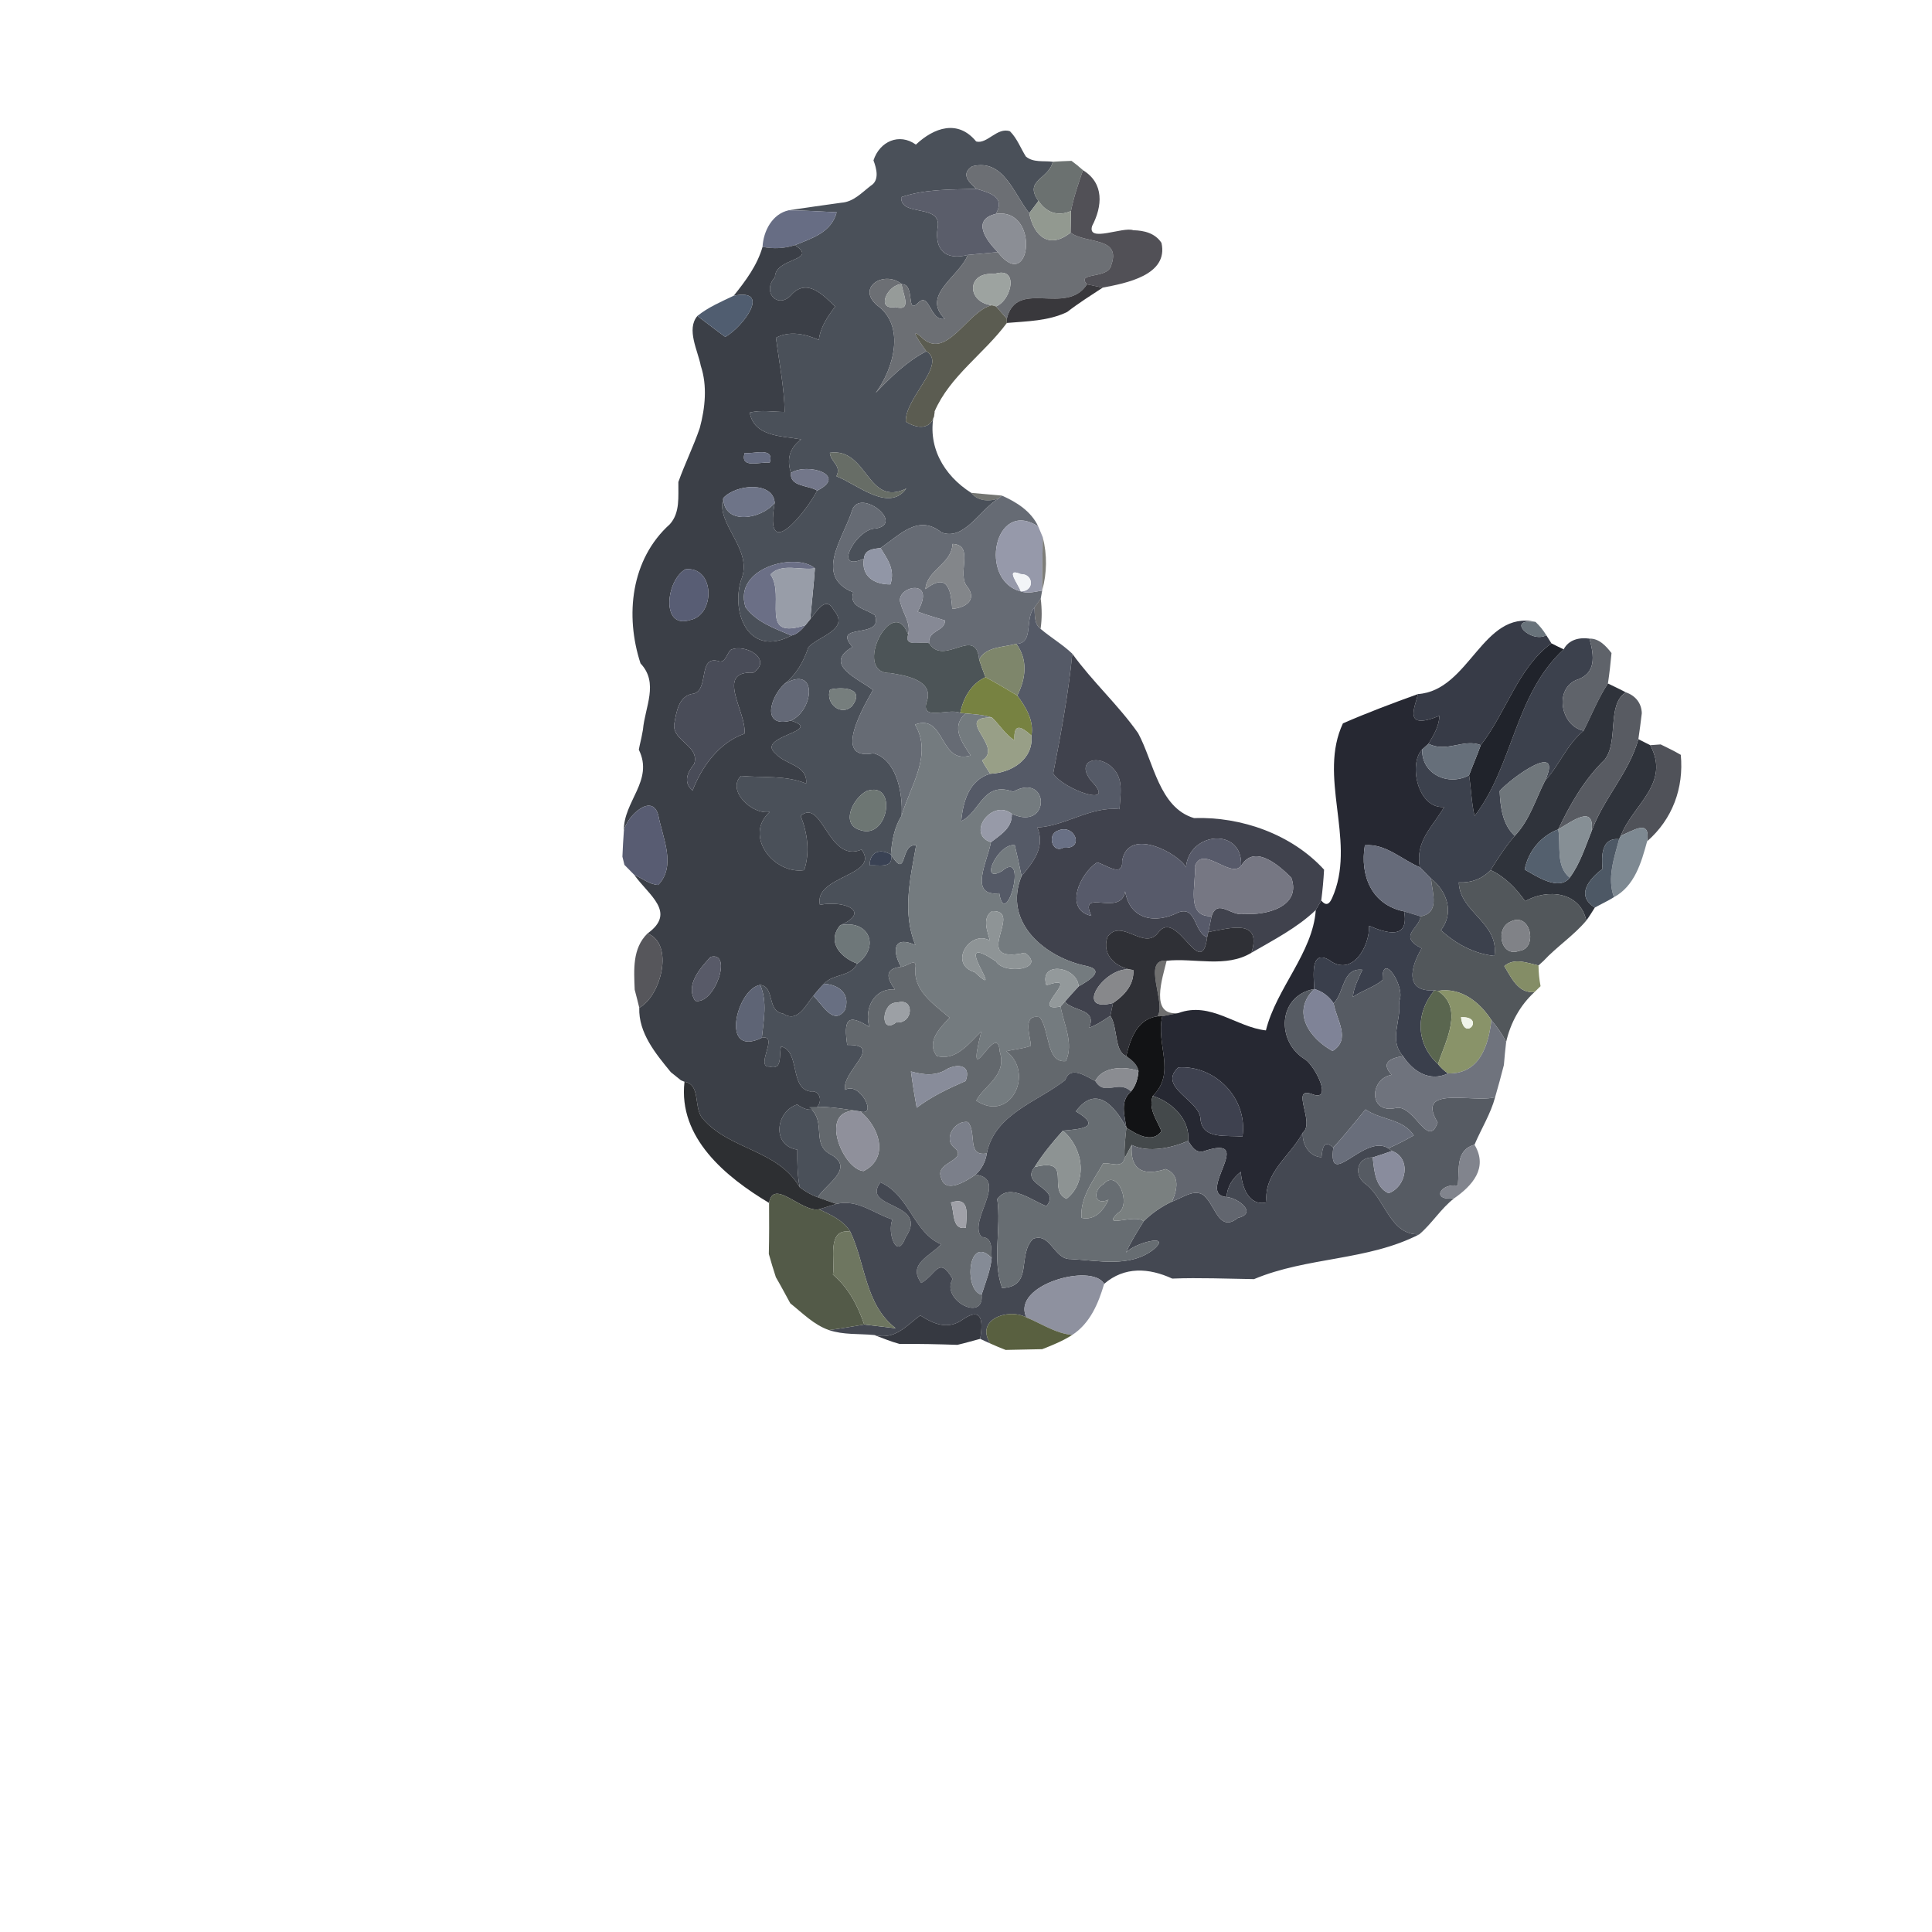 <?xml version="1.0" encoding="UTF-8" ?>
<!DOCTYPE svg PUBLIC "-//W3C//DTD SVG 1.1//EN" "http://www.w3.org/Graphics/SVG/1.1/DTD/svg11.dtd">
<svg width="384pt" height="384pt" viewBox="0 0 384 384" version="1.1" xmlns="http://www.w3.org/2000/svg">
<g id="#0000000f">
</g>
<g id="#00000018">
</g>
<g id="#4a5059fe">
<path fill="#4a5059" opacity="1.00" d=" M 182.04 28.74 C 185.64 25.36 190.39 23.68 194.02 28.12 C 196.19 28.72 198.21 25.19 200.75 26.10 C 202.16 27.52 202.85 29.43 203.89 31.10 C 205.37 32.37 207.46 31.91 209.25 32.15 C 208.44 35.67 203.42 35.79 206.41 39.94 C 205.95 40.55 205.03 41.77 204.57 42.38 C 201.50 38.58 199.48 31.45 193.23 33.06 C 190.92 34.55 192.52 36.20 194.06 37.53 C 189.05 37.71 183.91 37.54 179.12 39.19 C 178.97 43.26 187.35 40.31 186.35 45.34 C 185.73 49.82 188.09 51.77 192.35 50.67 C 190.70 55.00 182.99 58.64 187.80 63.37 C 184.82 64.00 184.78 57.85 182.50 60.19 C 179.97 62.69 182.01 56.44 179.21 56.48 C 175.80 53.62 170.13 57.09 174.32 60.67 C 180.04 64.75 177.63 73.26 174.06 78.08 C 177.08 74.92 180.20 71.84 184.11 69.82 C 188.37 72.33 179.79 79.12 180.04 83.80 C 182.54 85.45 185.60 85.33 185.76 81.77 C 184.10 88.55 187.50 94.44 193.04 97.96 C 194.33 99.63 196.64 99.73 198.50 99.07 C 194.83 101.20 191.67 107.54 187.16 105.84 C 182.49 102.09 178.87 106.34 175.01 108.92 C 173.54 109.11 171.89 109.20 171.71 111.03 C 165.28 113.99 170.26 104.98 174.05 105.05 C 179.94 104.04 170.96 96.97 169.39 101.36 C 167.72 106.87 161.61 114.49 169.60 117.74 C 168.60 120.67 172.11 120.98 173.88 122.28 C 175.78 127.19 165.12 123.62 169.44 128.59 C 163.43 132.06 170.69 134.94 173.51 137.13 C 171.99 139.87 165.09 151.35 173.62 149.72 C 178.28 150.98 179.49 157.89 179.20 162.11 C 177.75 164.45 177.27 167.09 177.07 169.84 C 174.96 168.58 172.84 169.28 172.86 172.00 C 174.66 171.90 177.71 172.72 177.07 169.84 C 180.46 175.18 178.77 167.56 182.09 168.01 C 180.93 174.60 179.28 181.38 181.95 187.85 C 177.73 185.90 177.18 188.73 179.08 192.17 C 175.70 192.56 176.29 194.45 177.88 196.66 C 173.66 196.37 171.73 200.49 172.79 204.12 C 168.26 201.22 167.70 202.89 168.39 207.69 C 175.98 207.54 167.14 213.02 167.99 216.62 C 170.85 214.83 174.55 222.04 170.96 220.90 L 170.10 220.78 C 167.01 220.29 163.92 219.82 160.80 220.03 C 164.55 223.11 160.93 227.46 165.38 229.60 C 169.82 232.33 164.07 235.39 162.56 237.97 C 161.25 237.52 160.05 236.82 158.96 235.99 C 158.46 233.51 158.46 231.00 158.47 228.50 C 153.37 227.74 154.11 220.94 158.46 219.53 C 163.33 223.02 164.35 216.47 161.09 216.94 C 156.88 216.33 159.07 208.90 155.26 208.00 C 154.75 209.60 155.65 212.79 152.94 212.00 C 149.97 212.11 154.94 205.55 151.42 206.27 C 151.77 202.75 152.56 199.11 151.09 195.76 C 154.10 196.13 152.34 201.00 155.62 201.45 C 158.57 203.41 160.09 199.78 161.66 197.95 C 163.42 199.50 165.61 203.99 167.91 200.79 C 169.11 197.63 166.80 195.69 163.77 195.54 C 165.57 193.49 169.10 194.22 170.39 191.52 C 175.00 188.17 172.71 182.72 167.00 183.90 C 173.17 181.25 167.95 178.87 162.96 179.84 C 161.71 174.00 175.04 174.11 171.25 168.86 C 164.63 171.70 163.47 158.48 159.14 162.15 C 160.49 165.58 161.02 169.39 159.84 172.95 C 153.84 173.85 147.73 166.14 152.98 161.38 C 149.32 161.97 144.40 156.99 147.28 154.22 C 151.60 154.62 156.11 154.05 160.22 155.73 C 160.59 152.05 156.09 152.03 154.18 149.81 C 149.94 146.28 164.05 145.36 157.20 143.23 C 161.80 141.12 162.58 132.07 155.94 135.91 C 158.31 134.04 159.74 131.46 160.68 128.63 C 162.76 126.40 168.98 125.14 165.75 121.30 C 164.12 118.21 162.33 121.55 161.04 123.07 C 161.34 119.70 161.74 116.33 161.97 112.96 C 158.29 109.72 145.67 112.77 148.17 120.67 C 150.36 123.70 154.01 124.91 157.30 126.32 C 148.94 130.73 145.25 122.00 147.29 115.30 C 149.88 109.16 142.14 104.21 143.76 98.99 C 143.87 104.51 151.39 103.21 153.98 99.94 C 151.77 112.46 160.35 101.55 162.42 97.51 C 168.61 94.46 160.49 91.87 157.22 94.00 C 156.31 91.31 156.91 89.06 159.23 87.33 C 155.51 86.64 149.86 86.86 149.02 82.00 C 151.31 81.43 153.65 81.87 155.97 81.88 C 155.86 76.93 154.86 72.04 154.23 67.14 C 156.89 65.69 160.10 66.37 162.75 67.57 C 163.06 65.01 164.49 62.94 165.99 60.93 C 163.69 58.69 160.49 55.29 157.42 58.45 C 154.71 61.71 151.30 58.03 154.03 55.12 C 153.99 51.14 162.83 51.90 158.00 48.72 C 161.38 47.35 165.25 46.20 166.29 42.19 C 163.10 42.03 159.96 41.84 156.78 41.79 C 160.26 41.27 163.75 40.77 167.24 40.29 C 169.62 40.13 171.28 38.30 173.05 36.93 C 174.87 35.84 174.21 33.48 173.61 31.88 C 174.83 28.11 178.72 26.36 182.04 28.74 M 164.94 89.99 C 165.12 91.92 167.31 92.48 166.25 94.66 C 170.24 96.16 176.66 101.95 180.13 97.10 C 172.33 100.93 172.49 88.90 164.94 89.99 M 164.97 137.05 C 163.99 139.77 167.13 142.47 169.33 140.35 C 172.01 136.87 167.72 136.43 164.97 137.05 M 172.28 157.21 C 169.52 158.60 166.92 163.92 171.07 165.01 C 176.60 166.88 178.46 155.15 172.28 157.21 Z" />
</g>
<g id="#1113165c">
</g>
<g id="#1c1f2383">
</g>
<g id="#6b7170fd">
<path fill="#6b7170" opacity="1.00" d=" M 209.25 32.15 C 210.49 32.07 211.73 32.01 212.97 31.97 C 213.76 32.54 214.52 33.16 215.25 33.83 C 214.33 36.50 213.41 39.17 212.86 41.95 C 210.24 43.08 207.96 42.25 206.41 39.94 C 203.42 35.79 208.44 35.67 209.25 32.15 Z" />
</g>
<g id="#6c6f74ff">
<path fill="#6c6f74" opacity="1.00" d=" M 193.23 33.06 C 199.48 31.45 201.50 38.58 204.57 42.38 C 205.52 47.02 208.60 49.58 212.78 46.23 C 215.81 48.54 222.97 46.97 220.85 52.75 C 220.24 55.53 213.76 54.03 216.05 56.51 C 211.92 62.91 202.09 55.25 200.11 63.34 C 199.41 62.52 198.70 61.71 197.98 60.91 C 201.14 59.60 202.57 52.77 197.62 54.47 C 192.09 53.94 192.07 60.06 197.13 60.67 C 192.28 61.74 188.03 72.01 183.08 66.95 C 180.34 64.68 183.40 68.81 184.11 69.82 C 180.20 71.84 177.08 74.92 174.06 78.08 C 177.63 73.26 180.04 64.75 174.32 60.67 C 170.13 57.09 175.80 53.62 179.21 56.48 C 176.43 56.51 173.93 61.72 178.01 61.03 C 181.42 62.01 179.36 58.27 179.21 56.48 C 182.01 56.44 179.97 62.69 182.50 60.19 C 184.78 57.85 184.82 64.00 187.80 63.37 C 182.99 58.64 190.70 55.00 192.35 50.67 C 193.84 50.53 196.83 50.25 198.32 50.11 C 204.88 58.65 206.83 41.20 197.94 42.51 C 199.87 39.14 196.76 38.33 194.06 37.53 C 192.52 36.20 190.92 34.55 193.23 33.06 Z" />
</g>
<g id="#4a494ff5">
<path fill="#4a494f" opacity="0.96" d=" M 215.25 33.83 C 219.51 36.43 219.11 41.01 217.07 44.91 C 216.01 48.32 223.20 44.99 225.25 45.76 C 227.41 45.81 229.59 46.34 230.85 48.27 C 232.31 54.73 223.67 56.31 219.17 57.17 C 218.12 56.95 217.08 56.73 216.05 56.51 C 213.76 54.03 220.24 55.53 220.85 52.75 C 222.97 46.97 215.81 48.54 212.78 46.23 C 212.81 44.80 212.84 43.38 212.86 41.95 C 213.41 39.17 214.33 36.50 215.25 33.83 Z" />
</g>
<g id="#5a5d6aff">
<path fill="#5a5d6a" opacity="1.00" d=" M 179.12 39.19 C 183.91 37.54 189.05 37.71 194.06 37.53 C 196.76 38.33 199.87 39.14 197.94 42.51 C 192.98 43.69 196.06 47.82 198.32 50.11 C 196.83 50.25 193.84 50.53 192.35 50.67 C 188.09 51.77 185.73 49.82 186.35 45.34 C 187.35 40.31 178.97 43.26 179.12 39.19 Z" />
</g>
<g id="#929990ff">
<path fill="#929990" opacity="1.00" d=" M 206.41 39.94 C 207.96 42.25 210.24 43.08 212.86 41.95 C 212.84 43.38 212.81 44.80 212.78 46.23 C 208.60 49.58 205.52 47.02 204.57 42.38 C 205.03 41.77 205.95 40.55 206.41 39.94 Z" />
</g>
<g id="#676d84fb">
<path fill="#676d84" opacity="1.00" d=" M 151.56 49.07 C 151.73 45.93 153.48 42.51 156.78 41.79 C 159.96 41.84 163.10 42.03 166.29 42.19 C 165.25 46.20 161.38 47.35 158.00 48.72 C 155.92 49.39 153.78 49.50 151.56 49.07 Z" />
</g>
<g id="#8b8e95ff">
<path fill="#8b8e95" opacity="1.00" d=" M 198.32 50.11 C 196.06 47.82 192.98 43.69 197.94 42.51 C 206.83 41.20 204.88 58.65 198.32 50.11 Z" />
</g>
<g id="#14141885">
</g>
<g id="#3b3f47fd">
<path fill="#3b3f47" opacity="1.00" d=" M 145.83 58.78 C 148.20 55.83 150.50 52.75 151.56 49.07 C 153.78 49.50 155.92 49.39 158.00 48.72 C 162.83 51.90 153.99 51.14 154.03 55.12 C 151.30 58.03 154.71 61.71 157.42 58.45 C 160.49 55.29 163.69 58.69 165.99 60.93 C 164.49 62.94 163.06 65.01 162.75 67.57 C 160.10 66.37 156.89 65.69 154.23 67.14 C 154.86 72.04 155.86 76.93 155.97 81.88 C 153.65 81.87 151.31 81.43 149.02 82.00 C 149.86 86.86 155.51 86.64 159.23 87.33 C 156.91 89.06 156.31 91.31 157.22 94.00 C 156.91 96.78 160.70 96.41 162.42 97.51 C 160.35 101.55 151.77 112.46 153.98 99.94 C 153.69 95.66 146.35 96.18 143.76 98.99 C 142.14 104.21 149.88 109.16 147.29 115.30 C 145.25 122.00 148.94 130.73 157.30 126.32 C 158.50 126.04 159.34 125.14 160.10 124.24 C 160.33 123.95 160.81 123.37 161.04 123.07 C 162.33 121.55 164.12 118.21 165.75 121.30 C 168.98 125.14 162.76 126.40 160.68 128.63 C 159.74 131.46 158.31 134.04 155.94 135.91 C 153.02 138.58 151.31 144.74 157.20 143.23 C 164.05 145.36 149.94 146.28 154.18 149.81 C 156.09 152.03 160.59 152.05 160.22 155.73 C 156.11 154.05 151.60 154.62 147.28 154.22 C 144.40 156.99 149.32 161.97 152.98 161.38 C 147.73 166.14 153.84 173.85 159.84 172.95 C 161.02 169.39 160.49 165.58 159.14 162.15 C 163.47 158.48 164.63 171.70 171.25 168.86 C 175.04 174.11 161.71 174.00 162.96 179.84 C 167.95 178.87 173.17 181.25 167.00 183.90 C 164.24 187.21 167.12 190.34 170.39 191.52 C 169.10 194.22 165.57 193.49 163.77 195.54 C 163.02 196.29 162.32 197.10 161.66 197.95 C 160.09 199.78 158.57 203.41 155.62 201.45 C 152.34 201.00 154.10 196.13 151.09 195.76 C 146.42 196.51 143.01 210.37 151.42 206.27 C 154.94 205.55 149.97 212.11 152.94 212.00 C 155.65 212.79 154.75 209.60 155.26 208.00 C 159.07 208.90 156.88 216.33 161.09 216.94 C 164.35 216.47 163.33 223.02 158.46 219.53 C 154.11 220.94 153.37 227.74 158.47 228.50 C 158.46 231.00 158.46 233.51 158.96 235.99 C 154.52 228.40 145.07 228.64 139.65 222.31 C 137.80 220.19 139.36 215.56 136.05 215.01 L 135.33 214.71 C 134.66 214.17 133.99 213.63 133.33 213.10 C 130.32 209.42 126.89 205.31 127.06 200.30 C 131.38 197.96 134.07 187.59 128.69 185.54 C 134.56 181.33 128.92 177.94 126.05 173.87 C 127.62 174.55 129.06 175.79 130.82 175.89 C 134.46 172.12 131.72 166.56 130.86 162.13 C 129.71 157.37 124.53 162.25 124.00 165.14 C 123.85 159.29 130.01 155.16 126.97 149.01 L 127.14 148.16 C 127.39 147.13 127.61 146.08 127.79 145.04 C 128.18 140.52 131.00 135.75 127.31 131.86 C 124.19 122.34 125.38 111.16 133.15 104.18 C 135.21 101.86 134.78 98.70 134.83 95.80 C 136.12 92.17 137.85 88.71 139.09 85.05 C 140.16 81.07 140.61 76.69 139.29 72.72 C 138.71 69.67 136.37 65.46 138.61 62.80 C 140.47 64.17 142.28 65.62 144.16 66.96 C 147.72 64.95 153.43 57.25 145.83 58.78 M 148.01 90.04 C 147.01 93.28 151.16 91.71 152.99 91.96 C 153.99 88.72 149.84 90.29 148.01 90.04 M 136.23 113.15 C 132.36 115.34 131.32 125.08 137.12 123.24 C 142.22 122.29 142.12 112.50 136.23 113.15 M 145.27 129.14 C 144.40 129.91 144.17 132.02 142.65 131.36 C 138.73 130.41 140.95 136.99 137.91 137.86 C 134.84 138.19 134.44 141.57 133.99 144.01 C 133.71 147.34 139.17 148.23 137.96 151.88 C 136.63 153.48 135.72 155.53 137.66 157.11 C 139.46 152.42 142.90 147.58 147.96 145.83 C 148.52 141.67 141.95 133.28 149.74 133.70 C 153.63 131.09 148.23 127.87 145.27 129.14 M 141.23 190.20 C 139.17 192.44 136.15 195.79 138.17 198.92 C 142.03 199.84 145.73 188.97 141.23 190.20 Z" />
</g>
<g id="#9da3a0ff">
<path fill="#9da3a0" opacity="1.00" d=" M 197.62 54.47 C 202.57 52.77 201.14 59.60 197.98 60.91 L 197.13 60.67 C 192.07 60.06 192.09 53.94 197.62 54.47 Z" />
</g>
<g id="#2d2c30ef">
<path fill="#2d2c30" opacity="0.94" d=" M 216.05 56.51 C 217.08 56.73 218.12 56.95 219.17 57.17 C 216.78 58.74 214.36 60.26 212.11 62.01 C 208.36 63.82 204.17 63.84 200.12 64.19 L 200.11 63.34 C 202.09 55.25 211.92 62.91 216.05 56.51 Z" />
</g>
<g id="#969b99ff">
<path fill="#969b99" opacity="1.00" d=" M 178.01 61.03 C 173.93 61.72 176.43 56.51 179.21 56.48 C 179.36 58.27 181.42 62.01 178.01 61.03 Z" />
</g>
<g id="#00000021">
</g>
<g id="#505d70fb">
<path fill="#505d70" opacity="1.00" d=" M 138.61 62.80 C 140.76 61.06 143.34 59.97 145.83 58.78 C 153.43 57.25 147.72 64.95 144.16 66.96 C 142.28 65.62 140.47 64.17 138.61 62.80 Z" />
</g>
<g id="#5b5c51fb">
<path fill="#5b5c51" opacity="1.00" d=" M 183.08 66.95 C 188.03 72.01 192.28 61.74 197.13 60.67 L 197.98 60.91 C 198.70 61.71 199.41 62.52 200.11 63.34 L 200.12 64.19 C 195.65 70.26 188.79 74.74 185.76 81.77 C 185.60 85.33 182.54 85.45 180.04 83.80 C 179.79 79.12 188.37 72.33 184.11 69.82 C 183.40 68.81 180.34 64.68 183.08 66.95 Z" />
</g>
<g id="#01010118">
</g>
<g id="#12111273">
</g>
<g id="#676d82ff">
<path fill="#676d82" opacity="1.00" d=" M 148.01 90.04 C 149.84 90.29 153.99 88.72 152.99 91.96 C 151.16 91.71 147.01 93.28 148.01 90.04 Z" />
</g>
<g id="#676d66ff">
<path fill="#676d66" opacity="1.00" d=" M 164.94 89.99 C 172.49 88.90 172.33 100.93 180.13 97.10 C 176.66 101.95 170.24 96.16 166.25 94.66 C 167.31 92.48 165.12 91.92 164.94 89.99 Z" />
</g>
<g id="#73778aff">
<path fill="#73778a" opacity="1.00" d=" M 157.22 94.00 C 160.49 91.87 168.61 94.46 162.42 97.51 C 160.70 96.41 156.91 96.78 157.22 94.00 Z" />
</g>
<g id="#0000002b">
</g>
<g id="#6e7488ff">
<path fill="#6e7488" opacity="1.00" d=" M 143.76 98.99 C 146.35 96.18 153.69 95.66 153.98 99.94 C 151.39 103.21 143.87 104.51 143.76 98.99 Z" />
</g>
<g id="#292b25a7">
<path fill="#292b25" opacity="0.65" d=" M 193.04 97.96 C 194.56 98.10 197.59 98.37 199.11 98.50 L 198.50 99.07 C 196.64 99.73 194.33 99.63 193.04 97.96 Z" />
</g>
<g id="#666b74fe">
<path fill="#666b74" opacity="1.00" d=" M 198.50 99.07 L 199.11 98.50 C 202.06 99.78 204.95 101.62 206.36 104.64 C 197.63 98.95 194.41 115.36 202.88 117.54 C 204.28 118.03 205.74 117.61 207.14 117.37 C 207.07 117.78 206.92 118.59 206.85 118.99 C 206.54 119.43 205.92 120.30 205.61 120.74 C 203.56 122.89 205.59 127.89 202.01 127.97 C 199.54 128.66 195.86 128.50 194.62 131.12 C 193.95 124.19 187.62 132.59 184.67 127.85 C 184.38 125.20 187.90 125.51 187.81 123.32 C 186.00 122.73 184.16 122.27 182.39 121.56 C 186.37 114.50 177.69 116.64 179.01 119.95 C 179.54 122.01 181.08 123.88 180.50 126.12 C 177.44 117.66 169.25 133.87 176.89 133.77 C 179.80 134.23 185.42 135.11 184.30 139.14 C 182.66 143.60 188.39 140.63 190.86 141.69 L 191.91 141.80 C 188.90 144.52 191.19 147.48 192.92 150.16 C 186.64 152.06 187.96 141.77 181.87 144.01 C 185.41 150.04 180.96 156.16 179.20 162.11 C 179.49 157.89 178.28 150.98 173.62 149.72 C 165.09 151.35 171.99 139.87 173.51 137.13 C 170.69 134.94 163.43 132.06 169.44 128.59 C 165.12 123.62 175.78 127.19 173.88 122.28 C 172.11 120.98 168.60 120.67 169.60 117.74 C 161.61 114.49 167.72 106.87 169.39 101.36 C 170.96 96.97 179.94 104.04 174.05 105.05 C 170.26 104.98 165.28 113.99 171.71 111.03 C 171.13 114.53 173.77 116.19 176.97 116.15 C 177.98 113.18 176.34 111.10 175.01 108.92 C 178.87 106.34 182.49 102.09 187.16 105.84 C 191.67 107.54 194.83 101.20 198.50 99.07 M 189.32 108.11 C 189.20 112.05 184.18 113.32 183.94 117.09 C 188.06 113.93 189.00 116.65 189.26 121.02 C 191.76 120.82 194.27 119.35 192.32 116.69 C 189.99 114.21 193.86 108.31 189.32 108.11 Z" />
</g>
<g id="#9699aafe">
<path fill="#9699aa" opacity="1.00" d=" M 202.88 117.54 C 194.41 115.36 197.63 98.95 206.36 104.64 C 206.58 105.18 207.04 106.24 207.26 106.78 C 207.20 110.30 207.13 113.84 207.14 117.37 C 205.74 117.61 204.28 118.03 202.88 117.54 C 205.62 117.57 205.51 114.06 202.88 114.10 C 199.60 112.72 202.46 116.14 202.88 117.54 Z" />
</g>
<g id="#686862d9">
<path fill="#686862" opacity="0.85" d=" M 207.26 106.78 C 208.15 110.31 208.11 113.85 207.14 117.37 C 207.13 113.84 207.20 110.30 207.26 106.78 Z" />
</g>
<g id="#83868aff">
<path fill="#83868a" opacity="1.00" d=" M 189.32 108.11 C 193.86 108.31 189.99 114.21 192.32 116.69 C 194.27 119.35 191.76 120.82 189.26 121.02 C 189.00 116.65 188.06 113.93 183.94 117.09 C 184.18 113.32 189.20 112.05 189.32 108.11 Z" />
</g>
<g id="#9196a6ff">
<path fill="#9196a6" opacity="1.00" d=" M 171.71 111.03 C 171.89 109.20 173.54 109.11 175.01 108.92 C 176.34 111.10 177.98 113.18 176.97 116.15 C 173.77 116.19 171.13 114.53 171.71 111.03 Z" />
</g>
<g id="#6b6f86ff">
<path fill="#6b6f86" opacity="1.00" d=" M 148.17 120.67 C 145.67 112.77 158.29 109.72 161.97 112.96 C 159.09 113.41 155.33 111.85 153.13 114.18 C 156.23 118.52 150.60 127.39 160.10 124.24 C 159.34 125.14 158.50 126.04 157.30 126.32 C 154.01 124.91 150.36 123.70 148.17 120.67 Z" />
</g>
<g id="#585d74ff">
<path fill="#585d74" opacity="1.00" d=" M 136.23 113.15 C 142.12 112.50 142.22 122.29 137.12 123.24 C 131.32 125.08 132.36 115.34 136.23 113.15 Z" />
</g>
<g id="#989da8ff">
<path fill="#989da8" opacity="1.00" d=" M 153.13 114.18 C 155.33 111.85 159.09 113.41 161.97 112.96 C 161.74 116.33 161.34 119.70 161.04 123.07 C 160.81 123.37 160.33 123.95 160.10 124.24 C 150.60 127.39 156.23 118.52 153.13 114.18 Z" />
</g>
<g id="#f2f4f7ff">
<path fill="#f2f4f7" opacity="1.00" d=" M 202.88 117.54 C 202.46 116.14 199.60 112.72 202.88 114.10 C 205.51 114.06 205.62 117.57 202.88 117.54 Z" />
</g>
<g id="#868995ff">
<path fill="#868995" opacity="1.00" d=" M 179.01 119.95 C 177.69 116.64 186.37 114.50 182.39 121.56 C 184.16 122.27 186.00 122.73 187.81 123.32 C 187.90 125.51 184.38 125.20 184.67 127.85 C 183.18 127.36 179.61 128.78 180.50 126.12 C 181.08 123.88 179.54 122.01 179.01 119.95 Z" />
</g>
<g id="#292a2db0">
<path fill="#292a2d" opacity="0.69" d=" M 205.61 120.74 C 205.92 120.30 206.54 119.43 206.85 118.99 C 207.10 120.98 207.12 123.00 206.82 124.99 C 205.52 124.03 205.70 122.16 205.61 120.74 Z" />
</g>
<g id="#555a67fe">
<path fill="#555a67" opacity="1.00" d=" M 202.01 127.97 C 205.59 127.89 203.56 122.89 205.61 120.74 C 205.70 122.16 205.52 124.03 206.82 124.99 C 208.85 126.72 211.19 128.08 213.13 129.93 C 212.35 137.96 210.84 145.97 209.33 153.73 C 211.24 156.87 222.38 160.87 216.86 155.17 C 213.57 151.04 218.57 149.75 221.24 152.76 C 223.41 154.89 222.63 158.12 222.52 160.83 C 216.77 160.22 211.85 164.15 206.19 164.47 C 207.76 168.38 205.43 171.28 203.04 174.13 C 202.63 172.07 202.19 170.02 201.69 167.98 C 198.44 167.52 194.41 175.87 199.16 173.12 C 204.53 168.51 199.84 185.28 198.61 177.54 C 192.32 178.29 196.39 170.92 196.95 167.40 C 198.87 165.90 201.25 164.55 201.09 161.75 C 208.88 165.35 208.63 153.34 201.38 157.36 C 195.33 155.17 194.87 161.42 191.05 163.20 C 191.40 159.33 192.62 155.00 196.82 153.79 C 201.02 153.61 205.43 150.95 205.01 146.21 C 205.53 143.17 203.89 140.57 202.19 138.24 C 203.95 134.78 204.30 131.10 202.01 127.97 Z" />
</g>
<g id="#4c5457ff">
<path fill="#4c5457" opacity="1.00" d=" M 176.89 133.77 C 169.25 133.87 177.44 117.66 180.50 126.12 C 179.61 128.78 183.18 127.36 184.67 127.85 C 187.62 132.59 193.95 124.19 194.62 131.12 C 195.00 132.29 195.42 133.45 195.87 134.60 C 193.04 135.88 191.44 138.75 190.86 141.69 C 188.39 140.63 182.66 143.60 184.30 139.14 C 185.42 135.11 179.80 134.23 176.89 133.77 Z" />
</g>
<g id="#373b47fb">
<path fill="#373b47" opacity="1.00" d=" M 281.83 137.95 C 292.10 137.26 294.65 121.18 305.20 123.61 C 299.13 122.83 304.30 127.95 307.34 126.26 C 307.59 126.66 308.10 127.47 308.36 127.87 C 301.73 132.66 299.36 141.65 294.32 148.10 C 290.93 146.74 287.52 149.68 283.92 147.82 C 284.97 146.12 286.03 144.33 286.10 142.27 C 278.75 145.27 281.25 140.60 281.83 137.95 Z" />
</g>
<g id="#656f78f8">
<path fill="#656f78" opacity="0.97" d=" M 307.34 126.26 C 304.30 127.95 299.13 122.83 305.20 123.61 C 306.03 124.39 306.74 125.27 307.34 126.26 Z" />
</g>
<g id="#3c414dff">
<path fill="#3c414d" opacity="1.00" d=" M 310.79 129.06 C 311.81 127.13 313.88 126.65 315.92 126.93 C 316.87 130.40 317.33 133.93 313.21 135.19 C 308.85 137.20 310.30 144.31 314.75 145.24 C 311.40 148.00 309.87 152.19 307.08 155.19 C 310.86 147.00 300.32 154.65 298.07 157.22 C 298.20 160.34 298.63 163.92 301.07 166.13 C 299.24 168.23 297.74 170.57 296.27 172.93 C 294.62 174.67 292.51 175.49 289.95 175.38 C 290.14 181.40 298.02 183.34 297.03 190.00 C 292.97 189.56 289.36 187.61 286.39 184.88 C 289.08 181.46 287.63 177.12 284.42 174.63 C 283.67 173.87 282.93 173.13 282.20 172.37 C 281.26 167.11 284.74 164.39 287.04 160.39 C 281.81 160.84 279.89 151.85 282.67 148.95 C 282.51 153.91 287.93 156.32 291.99 154.08 C 292.40 156.78 292.46 159.53 293.08 162.19 C 300.80 152.14 301.02 138.09 310.79 129.06 Z" />
</g>
<g id="#5f636afb">
<path fill="#5f636a" opacity="1.00" d=" M 315.92 126.93 C 317.85 126.88 319.20 128.40 320.30 129.80 C 320.12 131.82 319.89 133.84 319.59 135.85 C 317.64 138.80 316.36 142.11 314.75 145.24 C 310.30 144.31 308.85 137.20 313.21 135.19 C 317.33 133.93 316.87 130.40 315.92 126.93 Z" />
</g>
<g id="#7e866bff">
<path fill="#7e866b" opacity="1.00" d=" M 194.62 131.12 C 195.86 128.50 199.54 128.66 202.01 127.97 C 204.30 131.10 203.95 134.78 202.19 138.24 C 200.10 136.99 198.02 135.74 195.87 134.60 C 195.42 133.45 195.00 132.29 194.62 131.12 Z" />
</g>
<g id="#20232bfd">
<path fill="#20232b" opacity="1.00" d=" M 308.36 127.87 C 309.16 128.28 309.97 128.68 310.79 129.06 C 301.02 138.09 300.80 152.14 293.08 162.19 C 292.46 159.53 292.40 156.78 291.99 154.08 C 292.74 152.08 293.60 150.11 294.32 148.10 C 299.36 141.65 301.73 132.66 308.36 127.87 Z" />
</g>
<g id="#494c58ff">
<path fill="#494c58" opacity="1.00" d=" M 145.27 129.14 C 148.23 127.87 153.63 131.09 149.74 133.70 C 141.95 133.28 148.52 141.67 147.96 145.83 C 142.90 147.58 139.46 152.42 137.66 157.11 C 135.72 155.53 136.63 153.48 137.96 151.88 C 139.17 148.23 133.71 147.34 133.99 144.01 C 134.44 141.57 134.84 138.19 137.91 137.86 C 140.95 136.99 138.73 130.41 142.65 131.36 C 144.17 132.02 144.40 129.91 145.27 129.14 Z" />
</g>
<g id="#40424dfc">
<path fill="#40424d" opacity="1.00" d=" M 213.13 129.93 C 217.13 135.49 222.29 140.13 226.21 145.72 C 229.31 151.45 230.38 160.54 237.32 162.60 C 246.77 162.29 256.76 165.84 263.17 172.85 C 263.06 174.90 262.87 176.95 262.61 178.98 C 262.24 179.61 261.87 180.24 261.52 180.88 C 257.80 184.43 253.16 186.80 248.75 189.36 C 250.83 182.58 244.65 184.43 240.16 185.25 C 240.38 184.20 240.59 183.15 240.81 182.10 C 242.04 178.43 244.81 182.30 247.32 181.62 C 251.57 181.99 258.73 180.24 256.66 174.45 C 254.23 172.01 249.31 167.65 246.67 172.11 C 247.11 164.39 236.32 165.22 235.72 172.40 C 234.45 169.79 224.33 164.13 223.04 171.06 C 223.25 174.58 219.85 171.86 218.07 171.41 C 214.69 173.55 211.36 180.78 216.91 182.03 C 214.25 176.31 222.78 182.40 223.63 177.16 C 224.57 182.80 229.62 183.70 234.21 181.34 C 237.87 180.04 237.23 185.21 239.93 186.30 C 238.73 195.18 233.95 180.48 230.27 185.28 C 227.46 189.20 222.88 182.26 220.10 186.25 C 218.91 189.93 221.93 192.39 225.25 192.81 C 220.03 191.30 212.93 201.51 221.22 199.36 C 221.09 200.00 220.82 201.27 220.69 201.90 C 219.35 202.79 218.01 203.71 216.49 204.26 C 218.01 200.41 213.53 201.18 211.64 199.10 C 212.53 198.06 213.46 197.05 214.39 196.05 C 216.15 195.03 219.90 192.89 216.01 192.02 C 207.89 190.41 199.24 183.42 203.04 174.13 C 205.43 171.28 207.76 168.38 206.19 164.47 C 211.85 164.15 216.77 160.22 222.52 160.83 C 222.63 158.12 223.41 154.89 221.24 152.76 C 218.57 149.75 213.57 151.04 216.86 155.17 C 222.38 160.87 211.24 156.87 209.33 153.73 C 210.84 145.97 212.35 137.96 213.13 129.93 M 210.22 165.12 C 208.07 165.88 209.15 169.71 211.35 168.48 C 215.76 168.91 213.57 163.54 210.22 165.12 Z" />
</g>
<g id="#26282683">
</g>
<g id="#00000038">
</g>
<g id="#636876ff">
<path fill="#636876" opacity="1.00" d=" M 155.94 135.91 C 162.58 132.07 161.80 141.12 157.20 143.23 C 151.31 144.74 153.02 138.58 155.94 135.91 Z" />
</g>
<g id="#778241ff">
<path fill="#778241" opacity="1.00" d=" M 190.86 141.69 C 191.44 138.75 193.04 135.88 195.87 134.60 C 198.02 135.74 200.10 136.99 202.19 138.24 C 203.89 140.57 205.53 143.17 205.01 146.21 C 203.01 144.39 201.41 143.58 201.64 147.14 C 199.80 146.00 198.70 144.07 197.15 142.61 C 195.46 142.05 193.66 141.97 191.91 141.80 L 190.86 141.69 Z" />
</g>
<g id="#2f333bfe">
<path fill="#2f333b" opacity="1.00" d=" M 314.75 145.24 C 316.36 142.11 317.64 138.80 319.59 135.85 C 320.17 136.13 321.34 136.70 321.92 136.98 C 322.22 137.13 322.83 137.45 323.13 137.60 C 319.29 140.15 321.79 147.25 318.96 150.98 C 314.93 154.88 312.10 159.80 309.71 164.84 C 306.24 166.18 303.76 169.19 303.04 172.83 C 305.46 174.18 309.85 177.18 311.99 174.45 C 314.05 171.69 315.06 168.35 316.34 165.20 C 318.70 158.69 323.78 153.61 325.64 146.92 C 326.23 147.22 327.41 147.81 328.00 148.11 C 332.08 155.76 324.55 159.91 322.16 166.10 L 321.82 166.79 C 318.25 166.46 318.29 170.16 318.52 172.70 C 315.92 174.64 313.08 177.96 316.99 180.38 C 316.44 181.25 315.90 182.14 315.29 182.97 C 314.04 177.22 307.57 176.58 303.14 179.12 C 301.32 176.56 299.15 174.29 296.27 172.93 C 297.74 170.57 299.24 168.23 301.07 166.13 C 304.01 163.06 305.20 158.90 307.08 155.19 C 309.87 152.19 311.40 148.00 314.75 145.24 Z" />
</g>
<g id="#767e7dff">
<path fill="#767e7d" opacity="1.00" d=" M 164.97 137.05 C 167.72 136.43 172.01 136.87 169.33 140.35 C 167.13 142.47 163.99 139.77 164.97 137.05 Z" />
</g>
<g id="#262832fc">
<path fill="#262832" opacity="1.00" d=" M 266.92 143.77 C 271.81 141.64 276.81 139.76 281.83 137.95 C 281.25 140.60 278.75 145.27 286.10 142.27 C 286.03 144.33 284.97 146.12 283.92 147.82 C 283.61 148.10 282.98 148.66 282.67 148.95 C 279.89 151.85 281.81 160.84 287.04 160.39 C 284.74 164.39 281.26 167.11 282.20 172.37 C 278.60 170.86 275.42 167.64 271.28 168.00 C 270.26 173.99 272.61 179.85 279.08 181.15 C 280.12 186.83 275.60 185.52 272.12 184.01 C 272.24 188.19 268.71 194.28 264.17 190.81 C 260.33 188.59 261.15 194.26 261.22 196.57 C 253.95 197.87 253.57 207.07 259.43 210.58 C 261.45 211.96 265.11 219.27 260.66 217.42 C 256.44 215.97 261.43 223.16 258.95 225.11 C 256.46 229.83 251.11 233.05 251.74 238.99 C 248.07 239.80 246.83 235.74 246.61 232.91 C 245.02 234.16 243.90 235.86 243.80 237.92 C 237.34 237.38 250.20 225.10 239.06 228.88 C 237.54 229.13 236.86 227.82 236.15 226.76 C 236.59 222.51 232.89 219.00 229.12 217.83 C 233.86 213.17 229.66 207.57 231.02 201.98 C 232.09 201.78 233.17 201.56 234.25 201.34 C 240.63 199.00 245.76 204.17 251.61 204.80 C 253.68 196.43 260.93 189.39 261.52 180.88 C 261.87 180.24 262.24 179.61 262.61 178.98 C 264.04 180.73 264.67 178.74 265.18 177.49 C 269.30 166.57 261.98 154.28 266.92 143.77 M 234.20 212.16 C 230.02 216.02 238.24 218.58 238.59 222.21 C 238.82 226.65 243.91 225.54 246.95 225.92 C 248.08 218.27 241.45 211.67 234.20 212.16 Z" />
</g>
<g id="#585b62fd">
<path fill="#585b62" opacity="1.00" d=" M 318.96 150.98 C 321.79 147.25 319.29 140.15 323.13 137.60 C 325.03 138.24 326.27 139.73 326.32 141.76 C 326.12 143.48 325.89 145.20 325.64 146.92 C 323.78 153.61 318.70 158.69 316.34 165.20 C 317.04 159.61 312.20 163.45 309.71 164.84 C 312.10 159.80 314.93 154.88 318.96 150.98 Z" />
</g>
<g id="#00000047">
</g>
<g id="#747b7fff">
<path fill="#747b7f" opacity="1.00" d=" M 191.91 141.80 C 193.66 141.97 195.46 142.05 197.15 142.61 C 189.32 142.52 199.69 148.43 195.21 151.14 C 195.66 152.07 196.26 152.92 196.82 153.79 C 192.62 155.00 191.40 159.33 191.05 163.20 C 194.87 161.42 195.33 155.17 201.38 157.36 C 208.63 153.34 208.88 165.35 201.09 161.75 C 197.20 158.67 191.95 165.74 196.95 167.40 C 196.39 170.92 192.32 178.29 198.61 177.54 C 199.84 185.28 204.53 168.51 199.16 173.12 C 194.41 175.87 198.44 167.52 201.69 167.98 C 202.19 170.02 202.63 172.07 203.04 174.13 C 199.24 183.42 207.89 190.41 216.01 192.02 C 219.90 192.89 216.15 195.03 214.39 196.05 C 214.12 192.03 206.41 190.92 207.98 195.84 C 215.75 193.15 204.07 201.43 210.79 200.05 C 211.45 203.60 213.46 207.39 211.85 210.90 C 207.88 211.33 208.70 204.82 206.65 202.17 C 203.08 201.50 204.81 205.90 204.89 207.86 C 203.32 208.46 201.63 208.53 200.01 208.95 C 205.68 213.21 200.89 223.31 194.04 218.76 C 195.52 215.79 200.25 213.80 198.70 209.00 C 198.28 202.26 191.69 218.40 195.04 205.01 C 192.63 207.33 190.02 210.95 186.19 209.88 C 184.03 207.03 186.86 204.28 188.74 202.28 C 185.63 199.57 181.30 196.90 181.99 192.02 C 182.05 190.33 179.93 192.26 179.08 192.17 C 177.18 188.73 177.73 185.90 181.95 187.85 C 179.28 181.38 180.93 174.60 182.09 168.01 C 178.77 167.56 180.46 175.18 177.07 169.84 C 177.27 167.09 177.75 164.45 179.20 162.11 C 180.96 156.16 185.41 150.04 181.87 144.01 C 187.96 141.77 186.64 152.06 192.92 150.16 C 191.19 147.48 188.90 144.52 191.91 141.80 M 197.21 181.09 C 195.09 182.46 196.28 185.08 196.77 186.99 C 193.00 184.60 188.26 191.53 193.74 193.23 C 200.55 199.56 188.00 184.34 197.97 191.09 C 199.67 193.87 208.18 192.56 203.67 189.38 C 192.47 191.80 203.76 180.92 197.21 181.09 Z" />
</g>
<g id="#1a1b197d">
</g>
<g id="#989f87ff">
<path fill="#989f87" opacity="1.00" d=" M 195.21 151.14 C 199.69 148.43 189.32 142.52 197.15 142.61 C 198.70 144.07 199.80 146.00 201.64 147.14 C 201.41 143.58 203.01 144.39 205.01 146.21 C 205.43 150.95 201.02 153.61 196.82 153.79 C 196.26 152.92 195.66 152.07 195.21 151.14 Z" />
</g>
<g id="#00000054">
</g>
<g id="#666f7aff">
<path fill="#666f7a" opacity="1.00" d=" M 283.92 147.82 C 287.52 149.68 290.93 146.74 294.32 148.10 C 293.60 150.11 292.74 152.08 291.99 154.08 C 287.93 156.32 282.51 153.91 282.67 148.95 C 282.98 148.66 283.61 148.10 283.92 147.82 Z" />
</g>
<g id="#4b4e55f7">
<path fill="#4b4e55" opacity="0.97" d=" M 328.00 148.11 C 328.52 148.07 329.55 148.00 330.07 147.96 C 331.42 148.62 332.77 149.27 334.07 150.03 C 334.70 156.62 332.41 162.84 327.38 167.21 C 328.10 162.62 324.59 165.13 322.16 166.10 C 324.55 159.91 332.08 155.76 328.00 148.11 Z" />
</g>
<g id="#00000065">
</g>
<g id="#0000000e">
</g>
<g id="#6f767bff">
<path fill="#6f767b" opacity="1.00" d=" M 298.07 157.22 C 300.32 154.65 310.86 147.00 307.08 155.19 C 305.20 158.90 304.01 163.06 301.07 166.13 C 298.63 163.92 298.20 160.34 298.07 157.22 Z" />
</g>
<g id="#6d7673ff">
<path fill="#6d7673" opacity="1.00" d=" M 172.28 157.21 C 178.46 155.15 176.60 166.88 171.07 165.01 C 166.92 163.92 169.52 158.60 172.28 157.21 Z" />
</g>
<g id="#585c72fd">
<path fill="#585c72" opacity="1.00" d=" M 124.00 165.14 C 124.53 162.25 129.71 157.37 130.86 162.13 C 131.72 166.56 134.46 172.12 130.82 175.89 C 129.06 175.79 127.62 174.55 126.05 173.87 C 125.41 173.20 124.76 172.55 124.11 171.90 C 124.01 171.49 123.81 170.67 123.71 170.27 C 123.78 168.55 123.87 166.85 124.00 165.14 Z" />
</g>
<g id="#979aa8ff">
<path fill="#979aa8" opacity="1.00" d=" M 196.95 167.40 C 191.95 165.74 197.20 158.67 201.09 161.75 C 201.25 164.55 198.87 165.90 196.95 167.40 Z" />
</g>
<g id="#868f95ff">
<path fill="#868f95" opacity="1.00" d=" M 309.71 164.84 C 312.20 163.45 317.04 159.61 316.34 165.20 C 315.06 168.35 314.05 171.69 311.99 174.45 C 309.14 172.11 310.28 168.09 309.71 164.84 Z" />
</g>
<g id="#0000003a">
</g>
<g id="#7b868ff8">
<path fill="#7b868f" opacity="0.97" d=" M 322.16 166.10 C 324.59 165.13 328.10 162.62 327.38 167.21 C 326.24 171.40 324.91 176.10 320.78 178.32 C 319.39 174.49 320.83 170.51 321.82 166.79 L 322.16 166.10 Z" />
</g>
<g id="#697085ff">
<path fill="#697085" opacity="1.00" d=" M 210.22 165.12 C 213.57 163.54 215.76 168.91 211.35 168.48 C 209.15 169.71 208.07 165.88 210.22 165.12 Z" />
</g>
<g id="#54606eff">
<path fill="#54606e" opacity="1.00" d=" M 303.04 172.83 C 303.76 169.19 306.24 166.18 309.71 164.84 C 310.28 168.09 309.14 172.11 311.99 174.45 C 309.85 177.18 305.46 174.18 303.04 172.83 Z" />
</g>
<g id="#575a6aff">
<path fill="#575a6a" opacity="1.00" d=" M 235.72 172.40 C 236.32 165.22 247.11 164.39 246.67 172.11 C 244.53 174.70 238.91 167.71 237.47 172.27 C 237.84 175.62 235.51 182.27 240.81 182.10 C 240.59 183.15 240.38 184.20 240.16 185.25 L 239.93 186.30 C 237.23 185.21 237.87 180.04 234.21 181.34 C 229.62 183.70 224.57 182.80 223.63 177.16 C 222.78 182.40 214.25 176.31 216.91 182.03 C 211.36 180.78 214.69 173.55 218.07 171.41 C 219.85 171.86 223.25 174.58 223.04 171.06 C 224.33 164.13 234.45 169.79 235.72 172.40 Z" />
</g>
<g id="#4d5865fc">
<path fill="#4d5865" opacity="1.00" d=" M 318.52 172.70 C 318.29 170.16 318.25 166.46 321.82 166.79 C 320.83 170.51 319.39 174.49 320.78 178.32 C 319.56 179.09 318.25 179.68 316.99 180.38 C 313.08 177.96 315.92 174.64 318.52 172.70 Z" />
</g>
<g id="#666b7aff">
<path fill="#666b7a" opacity="1.00" d=" M 271.28 168.00 C 275.42 167.64 278.60 170.86 282.20 172.37 C 282.93 173.13 283.67 173.87 284.42 174.63 C 284.71 177.60 286.22 181.45 282.33 182.14 C 281.25 181.79 280.16 181.46 279.08 181.15 C 272.61 179.85 270.26 173.99 271.28 168.00 Z" />
</g>
<g id="#3a4254ff">
<path fill="#3a4254" opacity="1.00" d=" M 172.86 172.00 C 172.84 169.28 174.96 168.58 177.07 169.84 C 177.71 172.72 174.66 171.90 172.86 172.00 Z" />
</g>
<g id="#767783ff">
<path fill="#767783" opacity="1.00" d=" M 246.67 172.11 C 249.31 167.65 254.23 172.01 256.66 174.45 C 258.73 180.24 251.57 181.99 247.32 181.62 C 244.81 182.30 242.04 178.43 240.81 182.10 C 235.51 182.27 237.84 175.62 237.47 172.27 C 238.91 167.71 244.53 174.70 246.67 172.11 Z" />
</g>
<g id="#0000002c">
</g>
<g id="#11121472">
</g>
<g id="#52575bfd">
<path fill="#52575b" opacity="1.00" d=" M 296.27 172.93 C 299.15 174.29 301.32 176.56 303.14 179.12 C 307.57 176.58 314.04 177.22 315.29 182.97 C 312.77 185.97 309.43 188.14 306.76 191.01 C 306.52 191.23 306.03 191.67 305.79 191.89 C 303.54 191.40 300.99 190.29 298.99 192.02 C 300.40 194.33 301.76 197.51 305.01 197.17 C 302.13 199.79 300.21 203.33 299.36 207.10 C 298.59 205.52 297.54 204.11 296.43 202.76 C 294.09 199.14 290.34 196.18 285.77 196.95 L 285.09 196.84 C 279.05 197.20 280.41 192.11 282.56 188.49 C 277.68 186.03 282.23 184.48 282.33 182.14 C 286.22 181.45 284.71 177.60 284.42 174.63 C 287.63 177.12 289.08 181.46 286.39 184.88 C 289.36 187.61 292.97 189.56 297.03 190.00 C 298.02 183.34 290.14 181.40 289.95 175.38 C 292.51 175.49 294.62 174.67 296.27 172.93 M 300.25 183.18 C 297.09 184.45 298.28 190.38 301.94 188.99 C 305.75 188.60 304.24 181.12 300.25 183.18 Z" />
</g>
<g id="#8e9496ff">
<path fill="#8e9496" opacity="1.00" d=" M 197.21 181.09 C 203.76 180.92 192.47 191.80 203.67 189.38 C 208.18 192.56 199.67 193.87 197.97 191.09 C 188.00 184.34 200.55 199.56 193.74 193.23 C 188.26 191.53 193.00 184.60 196.77 186.99 C 196.28 185.08 195.09 182.46 197.21 181.09 Z" />
</g>
<g id="#01010126">
</g>
<g id="#3a3f4cff">
<path fill="#3a3f4c" opacity="1.00" d=" M 279.08 181.15 C 280.16 181.46 281.25 181.79 282.33 182.14 C 282.23 184.48 277.68 186.03 282.56 188.49 C 280.41 192.11 279.05 197.20 285.09 196.84 C 281.33 201.39 281.37 207.41 285.81 211.50 C 286.38 212.22 287.05 212.84 287.81 213.35 C 284.07 215.13 280.77 212.86 278.86 209.91 C 275.93 206.60 278.61 202.88 278.07 199.02 C 279.55 196.39 274.60 188.69 274.80 194.75 C 273.43 196.07 270.74 196.88 268.89 198.15 C 269.07 196.21 270.01 194.50 270.78 192.75 C 266.76 192.31 267.23 197.26 265.07 199.43 C 264.14 198.02 262.84 197.04 261.22 196.57 C 261.15 194.26 260.33 188.59 264.17 190.81 C 268.71 194.28 272.24 188.19 272.12 184.01 C 275.60 185.52 280.12 186.83 279.08 181.15 Z" />
</g>
<g id="#808287ff">
<path fill="#808287" opacity="1.00" d=" M 300.25 183.18 C 304.24 181.12 305.75 188.60 301.94 188.99 C 298.28 190.38 297.09 184.45 300.25 183.18 Z" />
</g>
<g id="#6e7779ff">
<path fill="#6e7779" opacity="1.00" d=" M 167.00 183.90 C 172.71 182.72 175.00 188.17 170.39 191.52 C 167.12 190.34 164.24 187.21 167.00 183.90 Z" />
</g>
<g id="#2f3036fb">
<path fill="#2f3036" opacity="1.00" d=" M 230.27 185.28 C 233.95 180.48 238.73 195.18 239.93 186.30 L 240.16 185.25 C 244.65 184.43 250.83 182.58 248.75 189.36 C 243.67 192.45 237.42 190.36 231.88 190.95 C 226.82 190.48 231.91 199.57 230.04 202.00 C 226.02 202.54 224.68 206.45 223.85 209.90 C 221.43 208.99 222.22 204.24 220.69 201.90 C 220.82 201.27 221.09 200.00 221.22 199.36 C 223.45 197.86 225.45 195.71 225.25 192.81 C 221.93 192.39 218.91 189.93 220.10 186.25 C 222.88 182.26 227.46 189.20 230.27 185.28 Z" />
</g>
<g id="#535358fa">
<path fill="#535358" opacity="0.98" d=" M 126.15 196.71 C 126.00 192.78 125.66 188.51 128.69 185.54 C 134.07 187.59 131.38 197.96 127.06 200.30 C 126.77 199.10 126.47 197.90 126.15 196.71 Z" />
</g>
<g id="#585a68ff">
<path fill="#585a68" opacity="1.00" d=" M 141.23 190.20 C 145.73 188.97 142.03 199.84 138.17 198.92 C 136.15 195.79 139.17 192.44 141.23 190.20 Z" />
</g>
<g id="#63686dff">
<path fill="#63686d" opacity="1.00" d=" M 179.08 192.17 C 179.93 192.26 182.05 190.33 181.99 192.02 C 181.30 196.90 185.63 199.57 188.74 202.28 C 186.86 204.28 184.03 207.03 186.19 209.88 C 190.02 210.95 192.63 207.33 195.04 205.01 C 191.69 218.40 198.28 202.26 198.70 209.00 C 200.25 213.80 195.52 215.79 194.04 218.76 C 200.89 223.31 205.68 213.21 200.01 208.95 C 201.63 208.53 203.32 208.46 204.89 207.86 C 204.81 205.90 203.08 201.50 206.65 202.17 C 208.70 204.82 207.88 211.33 211.85 210.90 C 213.46 207.39 211.45 203.60 210.79 200.05 C 211.00 199.81 211.43 199.33 211.64 199.10 C 213.53 201.18 218.01 200.41 216.49 204.26 C 218.01 203.71 219.35 202.79 220.69 201.90 C 222.22 204.24 221.43 208.99 223.85 209.90 C 224.91 210.67 226.01 211.48 226.29 212.86 C 223.51 211.89 219.18 211.94 217.69 214.84 C 215.87 213.97 212.77 211.66 211.72 214.67 C 206.26 218.99 197.70 221.36 196.13 229.25 C 192.06 229.92 194.22 225.23 192.41 223.03 C 189.85 222.52 187.30 226.42 189.77 228.16 C 192.47 230.67 185.85 230.96 187.02 233.96 C 187.79 237.46 192.10 234.73 193.91 233.46 C 200.64 234.40 192.21 242.75 195.11 245.87 C 197.42 245.94 196.96 248.40 197.10 250.03 C 192.39 245.18 191.49 256.46 195.10 257.34 C 195.65 262.95 186.86 258.33 189.35 254.21 C 186.60 249.52 186.22 253.21 183.11 255.00 C 180.32 251.21 184.89 249.67 187.05 247.32 C 181.51 244.91 180.80 237.58 175.00 235.00 C 170.93 240.35 184.87 238.77 179.98 245.95 C 178.28 250.66 176.26 245.01 177.38 242.38 C 173.64 241.20 170.53 238.31 166.26 239.28 C 165.01 238.88 163.78 238.44 162.56 237.97 C 164.07 235.39 169.82 232.33 165.38 229.60 C 160.93 227.46 164.55 223.11 160.80 220.03 C 163.92 219.82 167.01 220.29 170.10 220.78 C 162.56 220.56 167.56 232.45 171.64 232.76 C 176.86 230.13 174.72 223.90 170.96 220.90 C 174.55 222.04 170.85 214.83 167.99 216.62 C 167.14 213.02 175.98 207.54 168.39 207.69 C 167.70 202.89 168.26 201.22 172.79 204.12 C 171.73 200.49 173.66 196.37 177.88 196.66 C 176.29 194.45 175.70 192.56 179.08 192.17 M 178.30 199.29 C 175.22 199.02 174.77 205.82 178.13 203.21 C 181.59 203.53 181.82 198.16 178.30 199.29 M 188.34 212.42 C 186.07 213.95 183.55 213.65 181.05 212.96 C 181.38 215.37 181.76 217.77 182.20 220.17 C 185.18 217.90 188.53 216.34 191.93 214.85 C 193.06 211.88 190.66 211.31 188.34 212.42 M 188.99 239.02 C 189.75 240.79 189.12 244.56 191.97 244.02 C 192.13 241.44 192.83 237.70 188.99 239.02 Z" />
</g>
<g id="#0f0f1098">
<path fill="#0f0f10" opacity="0.60" d=" M 230.04 202.00 C 231.91 199.57 226.82 190.48 231.88 190.95 C 231.05 194.41 228.43 202.05 234.25 201.34 C 233.17 201.56 232.09 201.78 231.02 201.98 L 230.04 202.00 Z" />
</g>
<g id="#848d66fb">
<path fill="#848d66" opacity="1.00" d=" M 298.99 192.02 C 300.99 190.29 303.54 191.40 305.79 191.89 C 305.80 193.27 305.94 194.64 306.20 196.01 C 305.90 196.30 305.31 196.88 305.01 197.17 C 301.76 197.51 300.40 194.33 298.99 192.02 Z" />
</g>
<g id="#2a2c1b89">
</g>
<g id="#565b63fe">
<path fill="#565b63" opacity="1.00" d=" M 274.80 194.75 C 274.60 188.69 279.55 196.39 278.07 199.02 C 278.61 202.88 275.93 206.60 278.86 209.91 C 276.24 210.34 274.40 211.23 276.61 213.64 C 272.28 214.33 271.92 221.30 277.23 220.27 C 281.03 219.12 283.79 228.68 285.74 223.09 C 281.15 215.56 293.07 219.30 297.17 218.07 C 296.28 221.41 294.40 224.36 293.07 227.52 C 289.25 228.59 290.08 232.44 289.76 235.66 C 286.13 235.12 284.44 238.78 289.05 238.16 C 286.39 240.20 284.65 243.16 282.10 245.33 C 276.33 245.54 275.38 238.47 271.58 235.45 C 269.02 233.82 269.49 230.01 272.84 230.05 C 273.13 232.57 273.32 235.98 275.99 237.16 C 279.58 235.90 280.58 230.16 276.66 228.77 L 275.94 228.23 C 277.67 227.48 279.34 226.61 280.99 225.67 C 278.88 222.34 274.40 222.63 271.41 220.51 C 269.31 223.05 267.25 225.65 265.01 228.09 C 263.09 226.35 262.86 228.20 262.65 230.01 C 260.19 229.89 258.76 227.37 258.95 225.11 C 261.43 223.16 256.44 215.97 260.66 217.42 C 265.11 219.27 261.45 211.96 259.43 210.58 C 253.57 207.07 253.95 197.87 261.22 196.57 C 256.58 201.11 260.24 206.35 264.85 208.89 C 268.63 206.58 265.58 202.63 265.07 199.43 C 267.23 197.26 266.76 192.31 270.78 192.75 C 270.01 194.50 269.07 196.21 268.89 198.15 C 270.74 196.88 273.43 196.07 274.80 194.75 Z" />
</g>
<g id="#93999bff">
<path fill="#93999b" opacity="1.00" d=" M 207.98 195.84 C 206.41 190.92 214.12 192.03 214.39 196.05 C 213.46 197.05 212.53 198.06 211.64 199.10 C 211.43 199.33 211.00 199.81 210.79 200.05 C 204.07 201.43 215.75 193.15 207.98 195.84 Z" />
</g>
<g id="#87888bff">
<path fill="#87888b" opacity="1.00" d=" M 221.22 199.36 C 212.93 201.51 220.03 191.30 225.25 192.81 C 225.45 195.71 223.45 197.86 221.22 199.36 Z" />
</g>
<g id="#0000004e">
</g>
<g id="#5e6475ff">
<path fill="#5e6475" opacity="1.00" d=" M 151.42 206.27 C 143.01 210.37 146.42 196.51 151.09 195.76 C 152.56 199.11 151.77 202.75 151.42 206.27 Z" />
</g>
<g id="#686f82ff">
<path fill="#686f82" opacity="1.00" d=" M 161.66 197.95 C 162.32 197.10 163.02 196.29 163.77 195.54 C 166.80 195.69 169.11 197.63 167.91 200.79 C 165.61 203.99 163.42 199.50 161.66 197.95 Z" />
</g>
<g id="#7f8397ff">
<path fill="#7f8397" opacity="1.00" d=" M 261.22 196.57 C 262.84 197.04 264.14 198.02 265.07 199.43 C 265.58 202.63 268.63 206.58 264.85 208.89 C 260.24 206.35 256.58 201.11 261.22 196.57 Z" />
</g>
<g id="#5a664fff">
<path fill="#5a664f" opacity="1.00" d=" M 285.09 196.84 L 285.77 196.95 C 291.04 200.35 287.29 206.96 285.81 211.50 C 281.37 207.41 281.33 201.39 285.09 196.84 Z" />
</g>
<g id="#899369ff">
<path fill="#899369" opacity="1.00" d=" M 285.77 196.95 C 290.34 196.18 294.09 199.14 296.43 202.76 C 295.86 207.66 294.18 213.50 287.81 213.35 C 287.05 212.84 286.38 212.22 285.81 211.50 C 287.29 206.96 291.04 200.35 285.77 196.95 M 290.39 202.18 C 290.99 207.38 295.42 201.97 290.39 202.18 Z" />
</g>
<g id="#9ca0a5ff">
<path fill="#9ca0a5" opacity="1.00" d=" M 178.30 199.29 C 181.82 198.16 181.59 203.53 178.13 203.21 C 174.77 205.82 175.22 199.02 178.30 199.29 Z" />
</g>
<g id="#121315ff">
<path fill="#121315" opacity="1.00" d=" M 223.85 209.90 C 224.68 206.45 226.02 202.54 230.04 202.00 L 231.02 201.98 C 229.66 207.57 233.86 213.17 229.12 217.83 C 228.18 220.47 229.97 222.57 230.85 224.84 C 229.03 227.35 225.84 225.45 223.88 224.14 C 223.51 221.64 222.57 218.86 224.79 216.94 C 225.77 215.80 226.17 214.33 226.29 212.86 C 226.01 211.48 224.91 210.67 223.85 209.90 Z" />
</g>
<g id="#f0f4e9ff">
<path fill="#f0f4e9" opacity="1.00" d=" M 290.39 202.18 C 295.42 201.97 290.99 207.38 290.39 202.18 Z" />
</g>
<g id="#6f737dfd">
<path fill="#6f737d" opacity="1.00" d=" M 296.43 202.76 C 297.54 204.11 298.59 205.52 299.36 207.10 C 299.18 208.63 299.03 210.15 298.91 211.68 C 298.37 213.82 297.78 215.95 297.17 218.07 C 293.07 219.30 281.15 215.56 285.74 223.09 C 283.79 228.68 281.03 219.12 277.23 220.27 C 271.92 221.30 272.28 214.33 276.61 213.64 C 274.40 211.23 276.24 210.34 278.86 209.91 C 280.77 212.86 284.07 215.13 287.81 213.35 C 294.18 213.50 295.86 207.66 296.43 202.76 Z" />
</g>
<g id="#888c9aff">
<path fill="#888c9a" opacity="1.00" d=" M 188.34 212.42 C 190.66 211.31 193.06 211.88 191.93 214.85 C 188.53 216.34 185.18 217.90 182.20 220.17 C 181.76 217.77 181.38 215.37 181.05 212.96 C 183.55 213.65 186.07 213.95 188.34 212.42 Z" />
</g>
<g id="#8a8c91ff">
<path fill="#8a8c91" opacity="1.00" d=" M 217.69 214.84 C 219.18 211.94 223.51 211.89 226.29 212.86 C 226.17 214.33 225.77 215.80 224.79 216.94 C 222.26 214.52 219.54 218.04 217.69 214.84 Z" />
</g>
<g id="#3e414fff">
<path fill="#3e414f" opacity="1.00" d=" M 234.20 212.16 C 241.45 211.67 248.08 218.27 246.95 225.92 C 243.91 225.54 238.82 226.65 238.59 222.21 C 238.24 218.58 230.02 216.02 234.20 212.16 Z" />
</g>
<g id="#00000015">
</g>
<g id="#00000063">
</g>
<g id="#444852fe">
<path fill="#444852" opacity="1.00" d=" M 211.72 214.67 C 212.77 211.66 215.87 213.97 217.69 214.84 C 219.54 218.04 222.26 214.52 224.79 216.94 C 222.57 218.86 223.51 221.64 223.88 224.14 C 221.61 219.89 217.87 215.43 213.84 220.89 C 219.26 224.11 214.70 224.43 211.25 224.73 C 209.21 227.01 207.26 229.37 205.64 231.96 C 202.64 235.62 211.03 236.05 207.99 239.73 C 205.06 238.65 200.71 234.99 198.21 238.31 C 199.05 244.16 197.14 250.40 199.18 256.00 C 205.50 255.71 202.07 249.43 205.35 246.22 C 208.85 244.91 209.49 250.40 212.83 250.25 C 218.29 250.52 224.63 252.03 229.33 248.30 C 233.08 245.04 225.37 247.08 223.79 248.98 C 224.77 246.79 226.06 244.77 227.32 242.73 C 228.95 241.10 230.86 239.81 232.94 238.82 C 235.08 238.10 237.98 235.70 239.82 238.18 C 241.64 240.20 242.54 244.90 246.03 242.07 C 250.05 241.13 246.05 238.09 243.80 237.92 C 243.90 235.86 245.02 234.16 246.61 232.91 C 246.83 235.74 248.07 239.80 251.74 238.99 C 251.11 233.05 256.46 229.83 258.95 225.11 C 258.76 227.37 260.19 229.89 262.65 230.01 C 262.86 228.20 263.09 226.35 265.01 228.09 C 263.85 236.77 271.20 225.20 275.94 228.23 L 276.66 228.77 C 275.39 229.22 274.12 229.65 272.84 230.05 C 269.49 230.01 269.02 233.82 271.58 235.45 C 275.38 238.47 276.33 245.54 282.10 245.33 C 271.86 250.62 259.85 249.78 249.24 254.24 C 243.82 254.16 238.41 253.92 232.99 254.13 C 228.36 251.99 223.49 251.69 219.46 255.18 C 217.03 250.93 200.90 255.39 204.01 261.85 C 200.35 259.91 193.75 262.29 196.84 267.04 C 196.34 266.81 195.32 266.34 194.81 266.11 C 195.46 262.50 195.15 259.62 191.31 262.29 C 188.38 264.36 185.59 263.17 182.91 261.45 C 180.20 263.41 177.99 266.39 173.78 265.35 C 170.76 265.05 167.65 265.35 164.75 264.36 C 167.10 264.07 169.43 263.65 171.77 263.26 C 173.33 263.44 176.46 263.82 178.02 264.00 C 171.88 259.24 172.08 251.25 169.00 244.81 C 167.63 242.53 165.09 241.47 162.81 240.35 C 163.96 240.00 165.11 239.65 166.26 239.28 C 170.53 238.31 173.64 241.20 177.38 242.38 C 176.26 245.01 178.28 250.66 179.98 245.95 C 184.87 238.77 170.93 240.35 175.00 235.00 C 180.80 237.58 181.51 244.91 187.05 247.32 C 184.89 249.67 180.32 251.21 183.11 255.00 C 186.22 253.21 186.60 249.52 189.35 254.21 C 186.86 258.33 195.65 262.95 195.10 257.34 C 195.86 254.93 196.86 252.56 197.10 250.03 C 196.96 248.40 197.42 245.94 195.11 245.87 C 192.21 242.75 200.64 234.40 193.91 233.46 C 195.14 232.33 195.88 230.89 196.13 229.25 C 197.70 221.36 206.26 218.99 211.72 214.67 Z" />
</g>
<g id="#0101017b">
</g>
<g id="#2d2f32fb">
<path fill="#2d2f32" opacity="1.00" d=" M 136.05 215.01 C 139.36 215.56 137.80 220.19 139.65 222.31 C 145.07 228.64 154.52 228.40 158.96 235.99 C 160.05 236.82 161.25 237.52 162.56 237.97 C 163.78 238.44 165.01 238.88 166.26 239.28 C 165.11 239.65 163.96 240.00 162.81 240.35 C 159.39 241.09 153.72 234.07 152.86 239.09 C 144.27 233.96 134.76 226.14 136.05 215.01 Z" />
</g>
<g id="#676d72ff">
<path fill="#676d72" opacity="1.00" d=" M 213.84 220.89 C 217.87 215.43 221.61 219.89 223.88 224.14 C 223.67 226.15 223.41 228.16 223.53 230.19 C 223.10 232.35 220.76 231.02 219.26 231.24 C 217.38 234.60 214.63 237.98 214.96 242.06 C 217.61 242.64 219.29 240.59 220.32 238.46 C 217.36 239.80 217.20 236.49 219.36 235.33 C 222.14 232.08 225.03 239.59 222.17 241.12 C 218.74 244.36 225.52 241.16 227.32 242.73 C 226.06 244.77 224.77 246.79 223.79 248.98 C 225.37 247.08 233.08 245.04 229.33 248.30 C 224.63 252.03 218.29 250.52 212.83 250.25 C 209.49 250.40 208.85 244.91 205.35 246.22 C 202.07 249.43 205.50 255.71 199.18 256.00 C 197.14 250.40 199.05 244.16 198.21 238.31 C 200.71 234.99 205.06 238.65 207.99 239.73 C 211.03 236.05 202.64 235.62 205.64 231.96 C 213.45 229.99 208.00 236.49 211.98 238.27 C 216.38 234.78 215.22 228.05 211.25 224.73 C 214.70 224.43 219.26 224.11 213.84 220.89 Z" />
</g>
<g id="#44494bff">
<path fill="#44494b" opacity="1.00" d=" M 229.12 217.83 C 232.89 219.00 236.59 222.51 236.15 226.76 C 233.15 228.09 228.25 229.25 224.94 227.57 C 224.59 228.23 223.88 229.53 223.53 230.19 C 223.41 228.16 223.67 226.15 223.88 224.14 C 225.84 225.45 229.03 227.35 230.85 224.84 C 229.97 222.57 228.18 220.47 229.12 217.83 Z" />
</g>
<g id="#0000002a">
</g>
<g id="#696e7bff">
<path fill="#696e7b" opacity="1.00" d=" M 265.01 228.09 C 267.25 225.65 269.31 223.05 271.41 220.51 C 274.40 222.63 278.88 222.34 280.99 225.67 C 279.34 226.61 277.67 227.48 275.94 228.23 C 271.20 225.20 263.85 236.77 265.01 228.09 Z" />
</g>
<g id="#8f909bff">
<path fill="#8f909b" opacity="1.00" d=" M 171.64 232.76 C 167.56 232.45 162.56 220.56 170.10 220.78 L 170.96 220.90 C 174.72 223.90 176.86 230.13 171.64 232.76 Z" />
</g>
<g id="#7b7f8aff">
<path fill="#7b7f8a" opacity="1.00" d=" M 189.77 228.16 C 187.30 226.42 189.85 222.52 192.41 223.03 C 194.22 225.23 192.06 229.92 196.13 229.25 C 195.88 230.89 195.14 232.33 193.91 233.46 C 192.10 234.73 187.79 237.46 187.02 233.96 C 185.85 230.96 192.47 230.67 189.77 228.16 Z" />
</g>
<g id="#8d9393ff">
<path fill="#8d9393" opacity="1.00" d=" M 211.25 224.73 C 215.22 228.05 216.38 234.78 211.98 238.27 C 208.00 236.49 213.45 229.99 205.64 231.96 C 207.26 229.37 209.21 227.01 211.25 224.73 Z" />
</g>
<g id="#0000001e">
</g>
<g id="#62666fff">
<path fill="#62666f" opacity="1.00" d=" M 224.94 227.57 C 228.25 229.25 233.15 228.09 236.15 226.76 C 236.86 227.82 237.54 229.13 239.06 228.88 C 250.20 225.10 237.34 237.38 243.80 237.92 C 246.05 238.09 250.05 241.13 246.03 242.07 C 242.54 244.90 241.64 240.20 239.82 238.18 C 237.98 235.70 235.08 238.10 232.94 238.82 C 233.99 236.52 234.62 233.49 231.69 232.36 C 227.12 233.83 224.57 232.50 224.94 227.57 Z" />
</g>
<g id="#7a8080ff">
<path fill="#7a8080" opacity="1.00" d=" M 223.53 230.19 C 223.88 229.53 224.59 228.23 224.94 227.57 C 224.57 232.50 227.12 233.83 231.69 232.36 C 234.62 233.49 233.99 236.52 232.94 238.82 C 230.86 239.81 228.95 241.10 227.32 242.73 C 225.52 241.16 218.74 244.36 222.17 241.12 C 225.03 239.59 222.14 232.08 219.36 235.33 C 217.20 236.49 217.36 239.80 220.32 238.46 C 219.29 240.59 217.61 242.64 214.96 242.06 C 214.63 237.98 217.38 234.60 219.26 231.24 C 220.76 231.02 223.10 232.35 223.53 230.19 Z" />
</g>
<g id="#797d86f0">
<path fill="#797d86" opacity="0.94" d=" M 289.76 235.66 C 290.08 232.44 289.25 228.59 293.07 227.52 C 295.86 232.17 292.56 235.70 289.05 238.16 C 284.44 238.78 286.13 235.12 289.76 235.66 Z" />
</g>
<g id="#898c9dff">
<path fill="#898c9d" opacity="1.00" d=" M 276.66 228.77 C 280.58 230.16 279.58 235.90 275.99 237.16 C 273.32 235.98 273.13 232.57 272.84 230.05 C 274.12 229.65 275.39 229.22 276.66 228.77 Z" />
</g>
<g id="#535a48fc">
<path fill="#535a48" opacity="1.00" d=" M 152.86 239.09 C 153.72 234.07 159.39 241.09 162.81 240.35 C 165.09 241.47 167.63 242.53 169.00 244.81 C 164.17 244.06 166.06 250.66 165.55 253.33 C 168.64 255.96 170.48 259.46 171.77 263.26 C 169.43 263.65 167.10 264.07 164.75 264.36 C 161.75 263.32 159.51 260.98 157.08 259.05 C 156.13 257.32 155.21 255.57 154.21 253.86 C 153.72 252.32 153.23 250.78 152.81 249.23 C 152.89 245.85 152.88 242.45 152.86 239.09 Z" />
</g>
<g id="#a0a1a8ff">
<path fill="#a0a1a8" opacity="1.00" d=" M 188.99 239.02 C 192.83 237.70 192.13 241.44 191.97 244.02 C 189.12 244.56 189.75 240.79 188.99 239.02 Z" />
</g>
<g id="#6e7660ff">
<path fill="#6e7660" opacity="1.00" d=" M 165.55 253.33 C 166.06 250.66 164.17 244.06 169.00 244.81 C 172.08 251.25 171.88 259.24 178.02 264.00 C 176.46 263.82 173.33 263.44 171.77 263.26 C 170.48 259.46 168.64 255.96 165.55 253.33 Z" />
</g>
<g id="#858b96ff">
<path fill="#858b96" opacity="1.00" d=" M 195.10 257.34 C 191.49 256.46 192.39 245.18 197.10 250.03 C 196.86 252.56 195.86 254.93 195.10 257.34 Z" />
</g>
<g id="#8e919ffd">
<path fill="#8e919f" opacity="1.00" d=" M 204.01 261.85 C 200.90 255.39 217.03 250.93 219.46 255.18 C 218.31 259.08 216.67 263.01 213.12 265.33 C 209.79 265.02 207.02 263.08 204.01 261.85 Z" />
</g>
<g id="#0c0c0f6d">
</g>
<g id="#31343cf8">
<path fill="#31343c" opacity="0.97" d=" M 173.78 265.35 C 177.99 266.39 180.20 263.41 182.91 261.45 C 185.59 263.17 188.38 264.36 191.31 262.29 C 195.15 259.62 195.46 262.50 194.81 266.11 C 193.30 266.50 191.81 266.95 190.29 267.30 C 186.45 267.17 182.64 267.08 178.80 267.12 C 177.08 266.67 175.45 265.96 173.78 265.35 Z" />
</g>
<g id="#565d3cfa">
<path fill="#565d3c" opacity="0.98" d=" M 196.84 267.04 C 193.75 262.29 200.35 259.91 204.01 261.85 C 207.02 263.08 209.79 265.02 213.12 265.33 C 211.25 266.52 209.19 267.37 207.14 268.16 C 205.32 268.20 201.69 268.27 199.88 268.31 C 198.85 267.91 197.84 267.49 196.84 267.04 Z" />
</g>
<g id="#0a0c0e6e">
</g>
<g id="#1b1e1087">
</g>
</svg>




